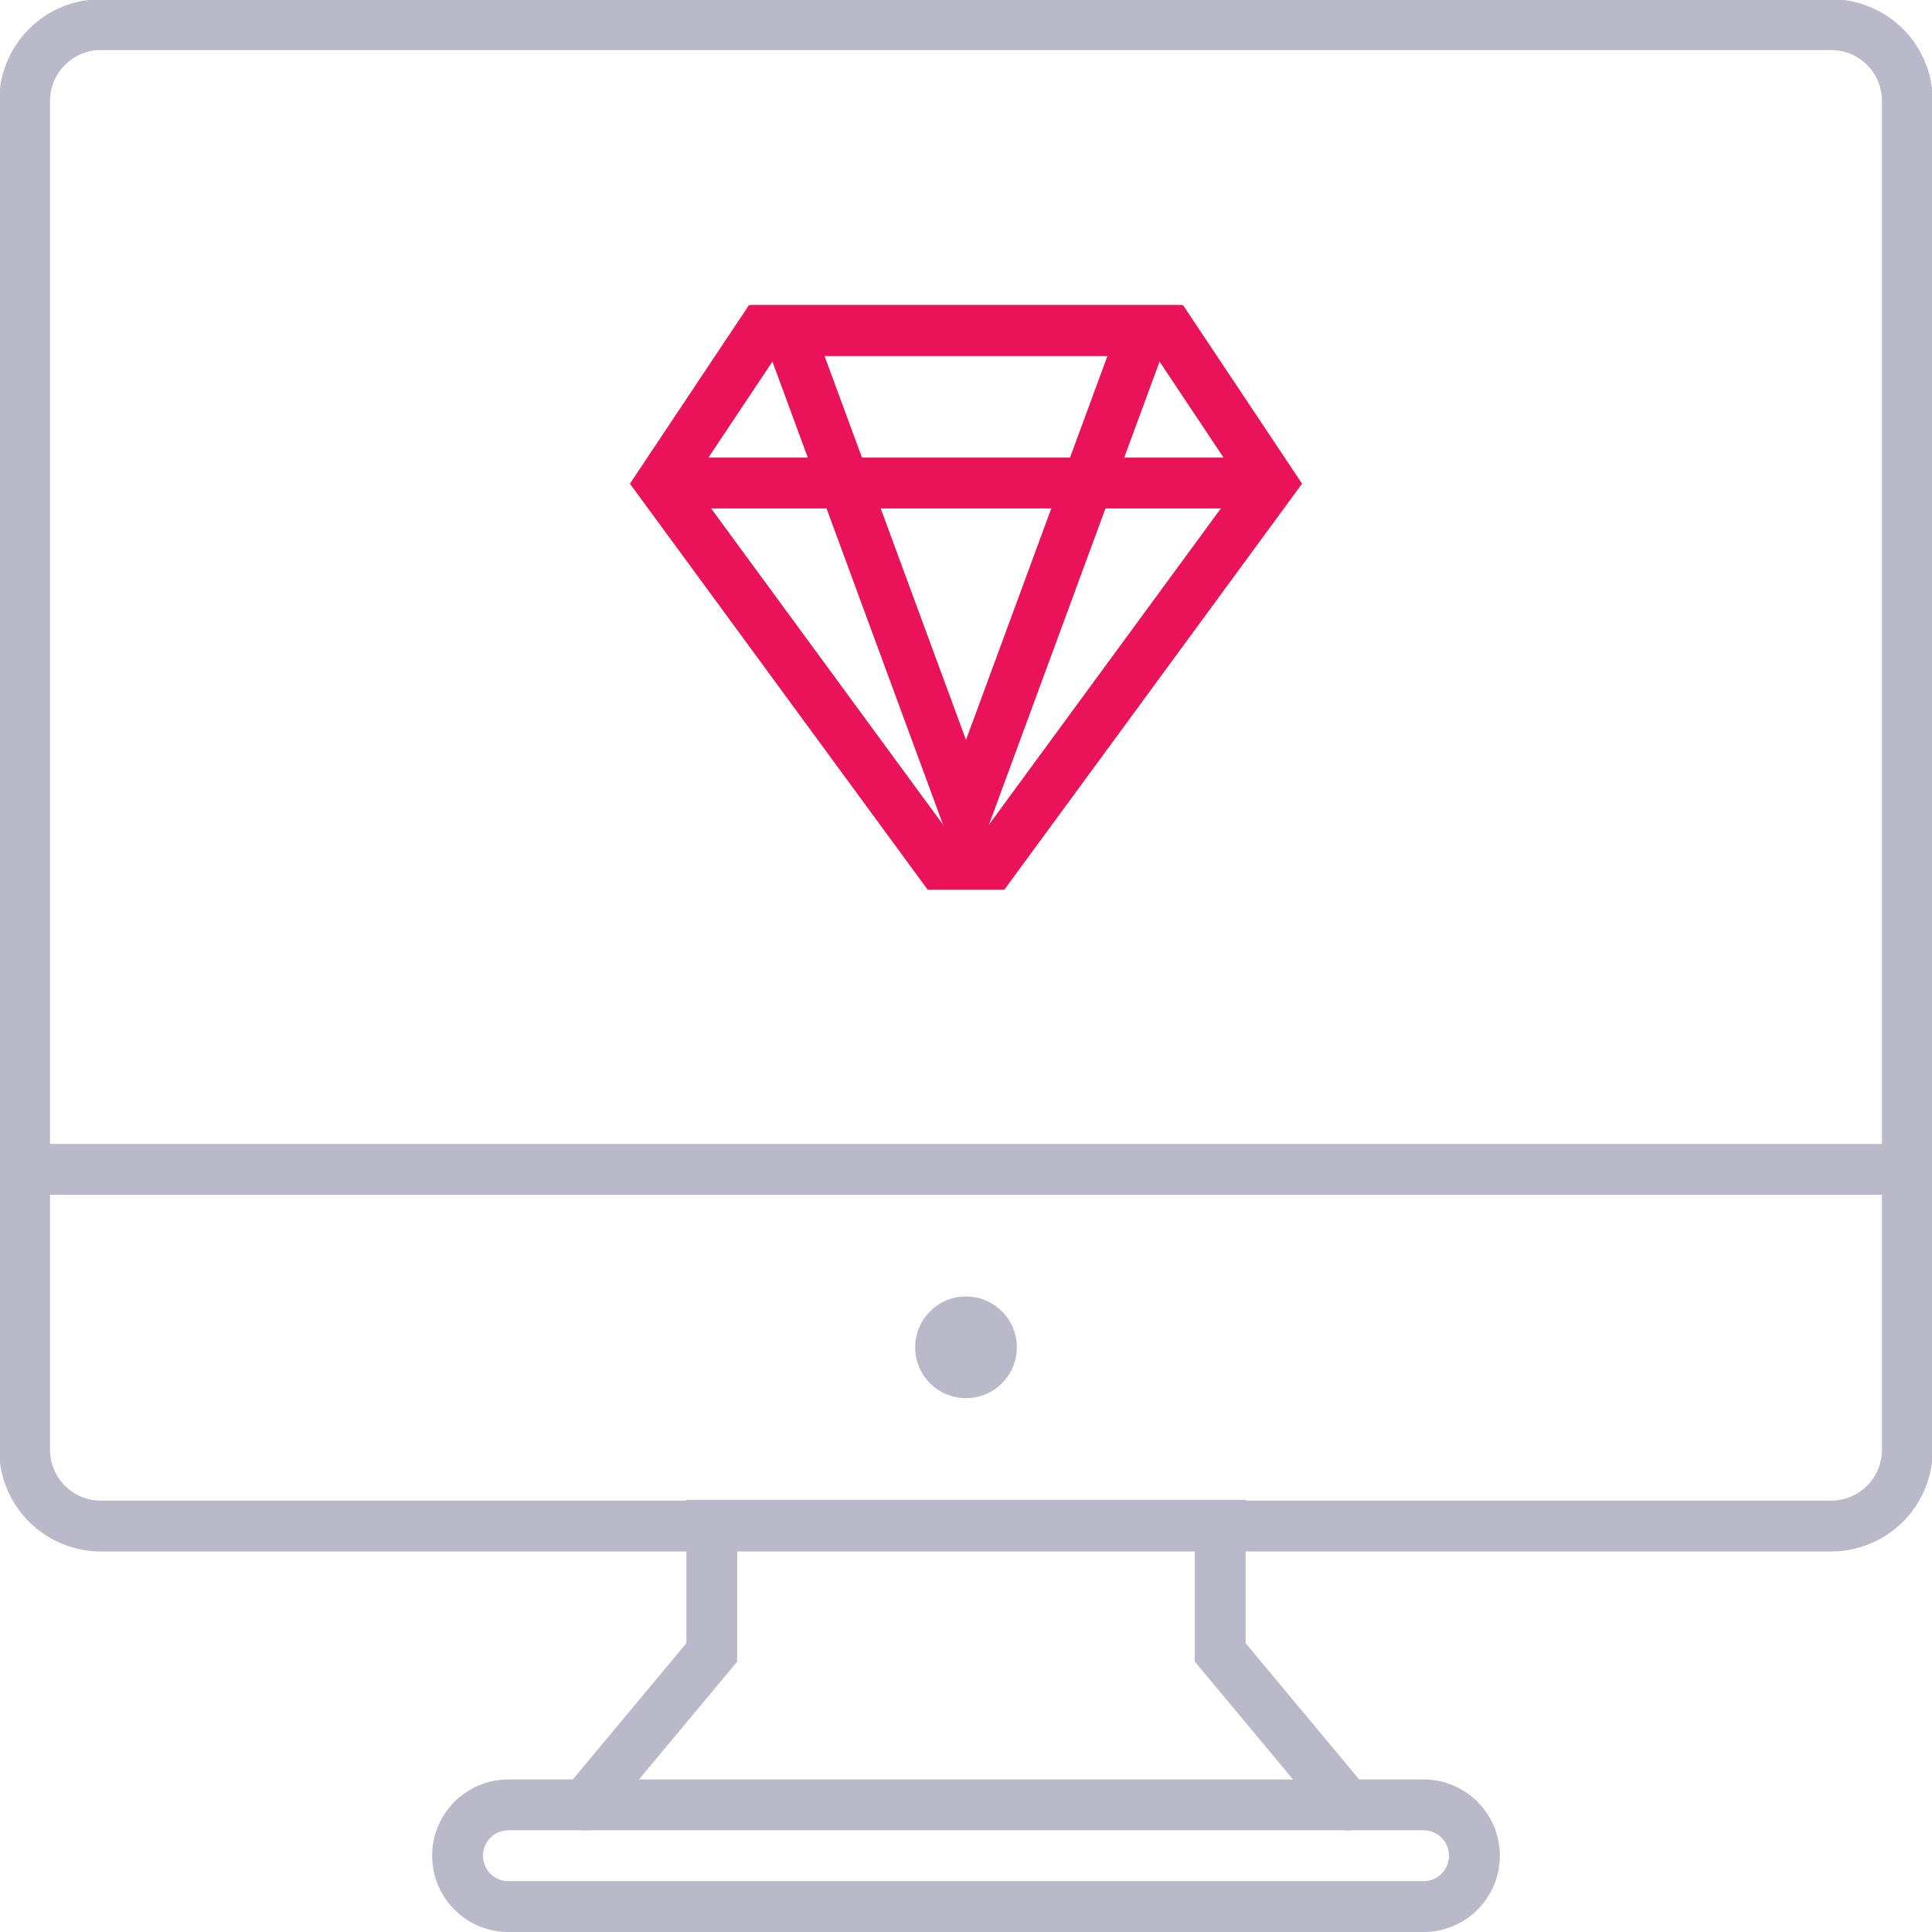 <svg id="development_icon" xmlns="http://www.w3.org/2000/svg" width="76" height="76" viewBox="0 0 76 76">
<defs>
    <style>
      .cls-1, .cls-3 {
        fill: none;
        stroke-width: 2px;
        fill-rule: evenodd;
      }

      .cls-1 {
        stroke: #b9b9c9;
        stroke-linecap: round;
      }

      .cls-2 {
        fill: #b9b9c9;
      }

      .cls-3 {
        stroke: #ea135a;
      }
    </style>
  </defs>
  <g id="desktop">
    <path class="cls-1" d="M3.969,0.969H72.031a3,3,0,0,1,3,3V57.031a3,3,0,0,1-3,3H3.969a3,3,0,0,1-3-3V3.969A3,3,0,0,1,3.969.969Z"/>
    <rect class="cls-2" y="45" width="76" height="2"/>
    <path class="cls-1" d="M20,71H56a2,2,0,0,1,0,4H20A2,2,0,0,1,20,71Z"/>
    <path class="cls-1" d="M53,71l-5-6V60H28l0,5-5,6"/>
    <circle class="cls-2" cx="38" cy="53" r="2"/>
  </g>
  <g id="ruby">
    <path class="cls-3" d="M46,13l4,6L39,34H37L26,19l4-6H46Z"/>
    <path class="cls-3" d="M31,13l7,19,7-19H31Z"/>
    <path class="cls-3" d="M27,19H49"/>
  </g>
</svg>
